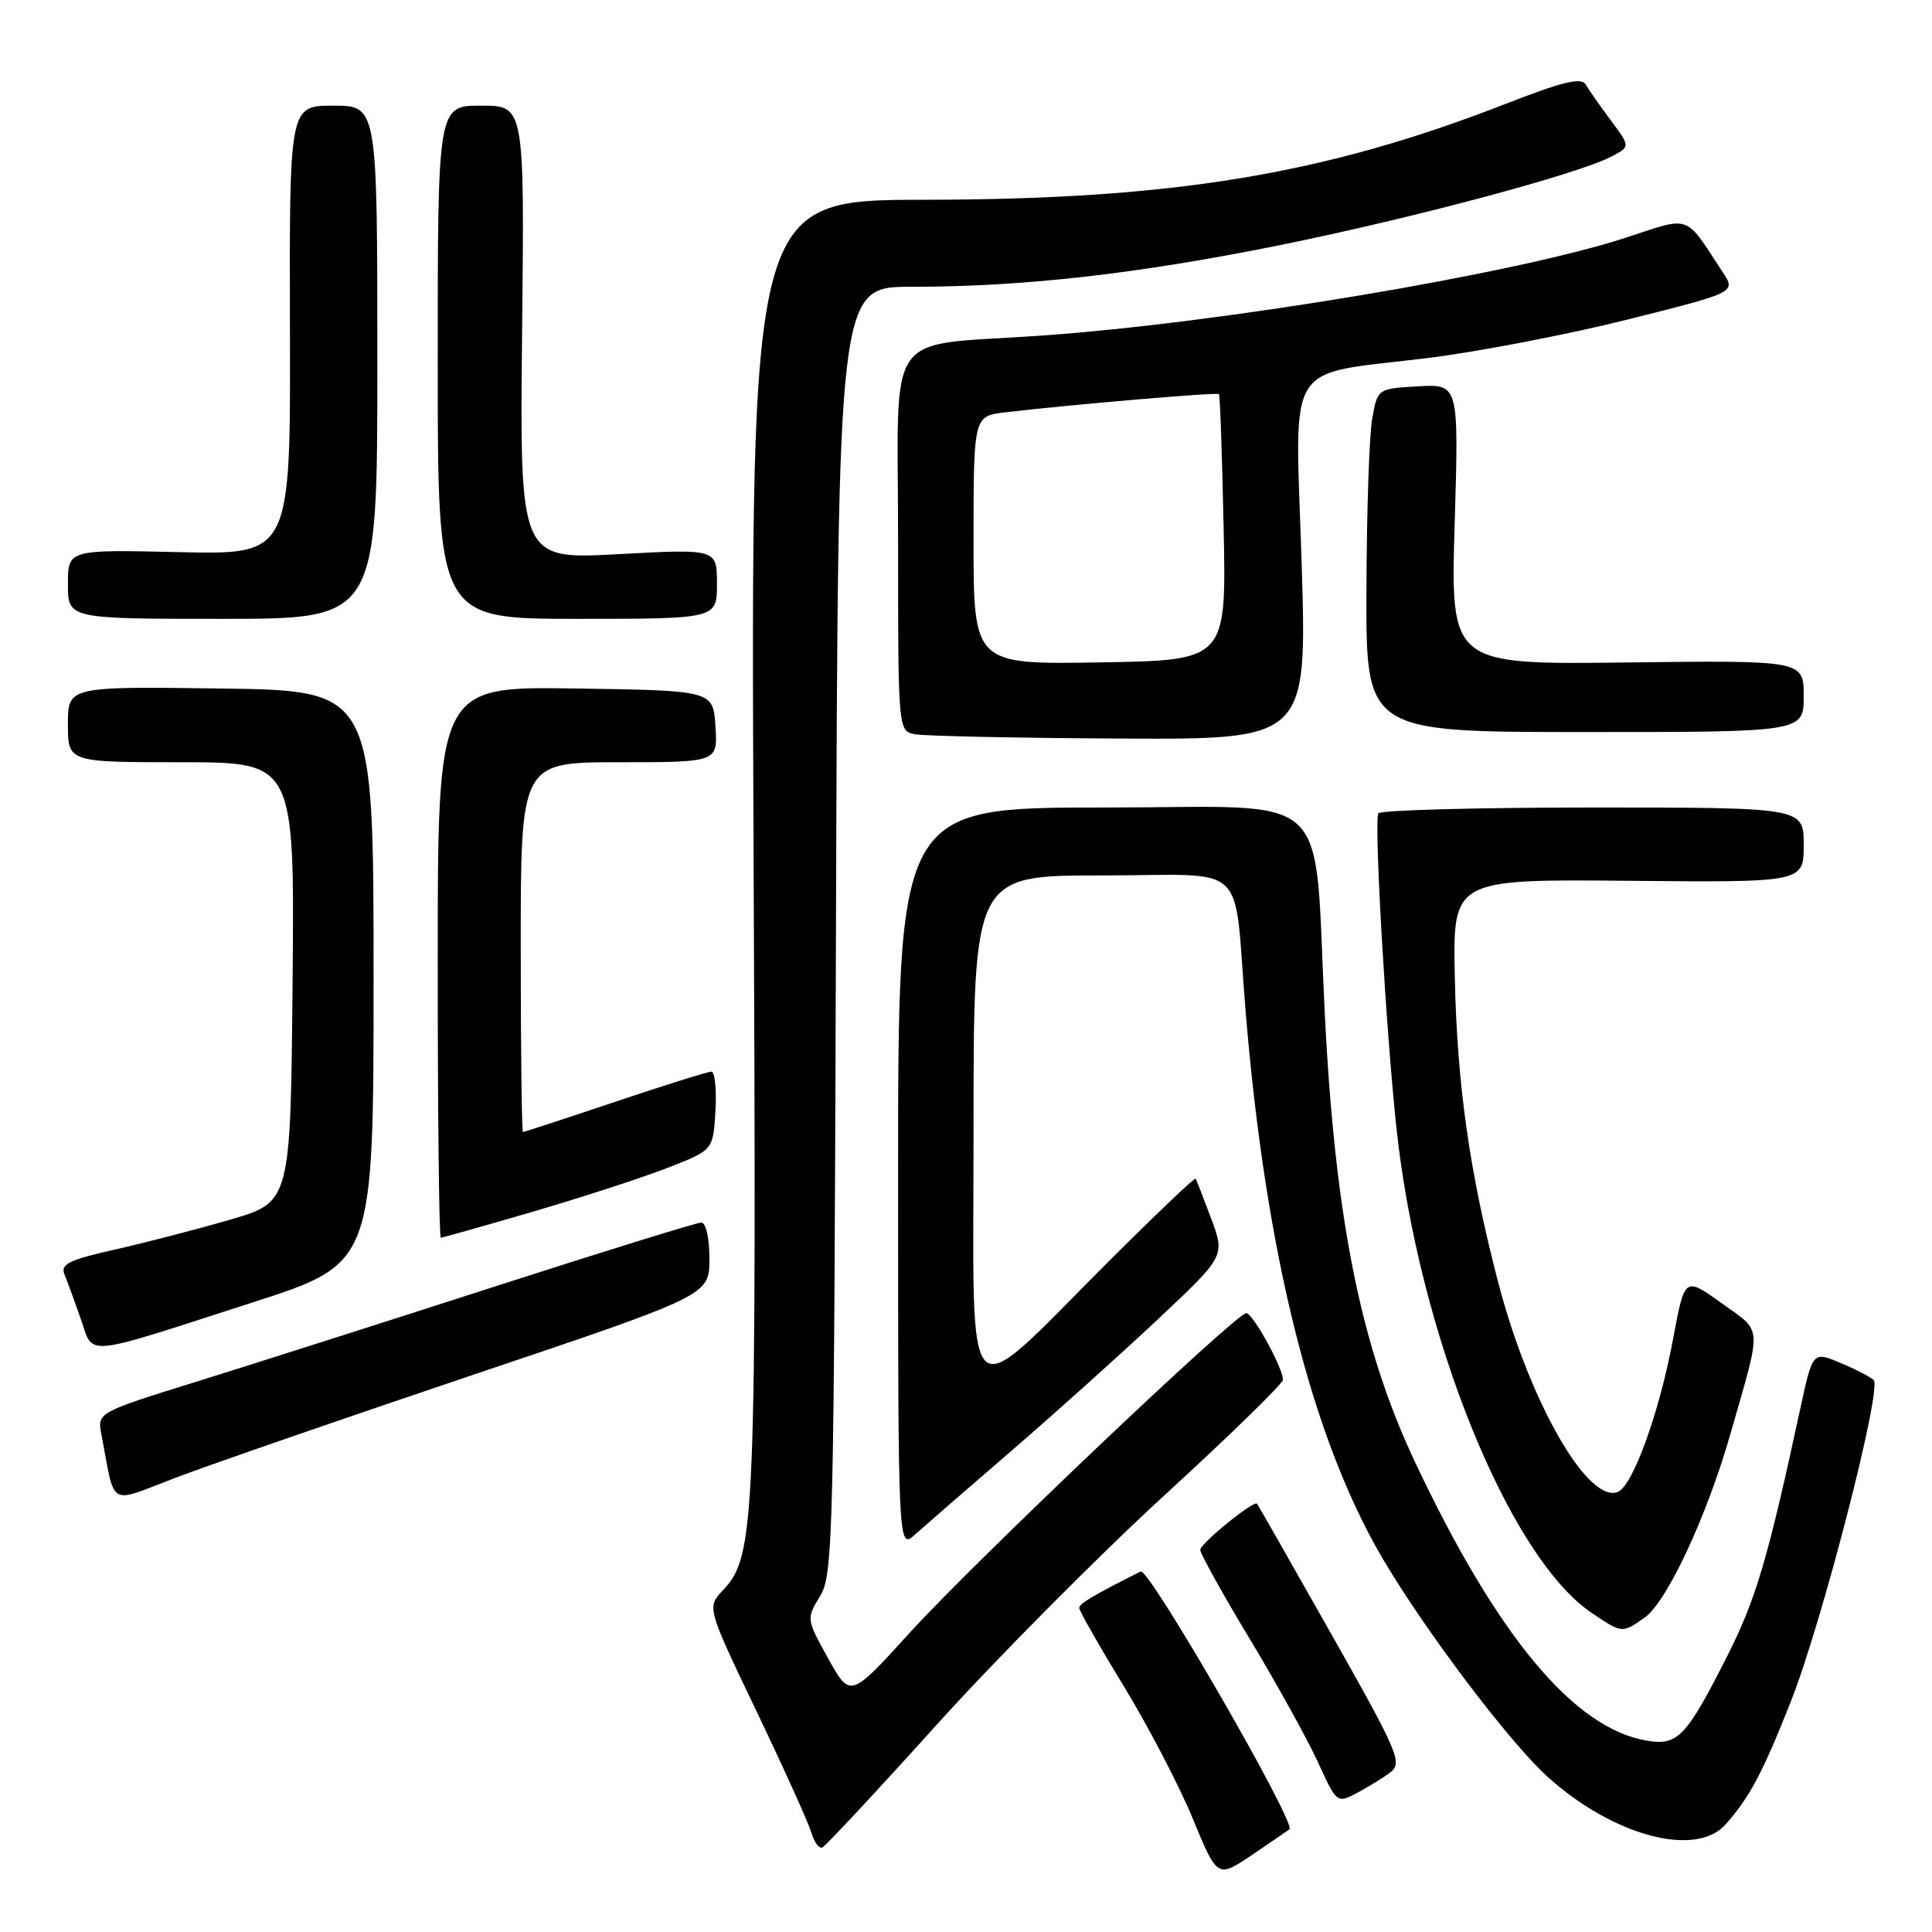 <?xml version="1.0" encoding="UTF-8" standalone="no"?>
<!DOCTYPE svg PUBLIC "-//W3C//DTD SVG 1.1//EN" "http://www.w3.org/Graphics/SVG/1.1/DTD/svg11.dtd" >
<svg xmlns="http://www.w3.org/2000/svg" xmlns:xlink="http://www.w3.org/1999/xlink" version="1.1" viewBox="0 0 256 256">
 <g >
 <path fill="currentColor"
d=" M 170.86 242.39 C 171.82 241.65 152.23 207.69 151.15 208.23 C 144.92 211.35 143.00 212.49 143.00 213.06 C 143.00 213.43 145.65 218.09 148.90 223.41 C 152.14 228.73 156.26 236.64 158.05 240.98 C 161.31 248.88 161.31 248.88 165.91 245.78 C 168.43 244.07 170.66 242.55 170.86 242.39 Z  M 124.03 228.63 C 131.90 219.91 145.46 206.24 154.17 198.25 C 162.88 190.27 170.00 183.33 170.00 182.83 C 170.00 181.26 166.00 174.00 165.14 174.00 C 163.79 174.00 129.14 206.91 120.56 216.33 C 112.66 225.02 112.66 225.02 109.74 219.76 C 106.84 214.53 106.84 214.49 108.66 211.50 C 110.40 208.66 110.51 203.95 110.77 123.25 C 111.04 38.00 111.04 38.00 120.77 38.00 C 135.73 38.00 150.84 36.28 169.80 32.44 C 187.46 28.85 209.10 23.06 213.55 20.73 C 216.03 19.43 216.03 19.43 213.45 15.96 C 212.03 14.06 210.53 11.92 210.12 11.21 C 209.54 10.21 207.08 10.80 199.33 13.83 C 175.44 23.13 155.36 26.44 122.49 26.47 C 99.48 26.50 99.48 26.50 99.85 112.11 C 100.25 202.35 100.09 206.15 95.79 210.72 C 93.66 212.99 93.66 212.99 100.24 226.75 C 103.86 234.31 107.13 241.54 107.50 242.81 C 107.87 244.07 108.52 244.97 108.95 244.81 C 109.37 244.64 116.16 237.36 124.03 228.63 Z  M 228.64 241.75 C 231.86 238.11 233.50 235.03 237.28 225.50 C 241.40 215.11 249.42 184.02 248.27 182.87 C 247.85 182.45 245.86 181.42 243.84 180.58 C 240.19 179.05 240.19 179.05 238.52 186.78 C 234.24 206.61 232.67 211.92 228.87 219.43 C 223.46 230.12 222.33 231.32 218.29 230.66 C 208.62 229.09 198.43 216.88 187.54 193.82 C 180.34 178.58 176.92 161.63 175.55 134.50 C 174.01 103.92 177.27 107.00 146.40 107.00 C 119.00 107.00 119.00 107.00 119.00 156.17 C 119.00 205.35 119.00 205.35 121.25 203.33 C 122.49 202.22 128.22 197.24 134.00 192.26 C 139.78 187.27 148.51 179.43 153.42 174.82 C 162.33 166.44 162.33 166.44 160.49 161.47 C 159.47 158.74 158.54 156.36 158.42 156.18 C 158.30 156.01 153.09 160.97 146.85 167.20 C 127.24 186.78 129.00 188.51 129.00 149.57 C 129.00 116.00 129.00 116.00 145.98 116.00 C 165.86 116.00 163.38 113.66 165.05 134.00 C 167.69 166.04 173.82 190.55 183.20 206.50 C 188.83 216.07 200.01 230.87 205.06 235.43 C 213.72 243.26 224.71 246.20 228.64 241.75 Z  M 184.25 234.83 C 185.86 233.60 185.26 232.18 176.39 216.50 C 171.11 207.15 166.68 199.39 166.56 199.25 C 166.13 198.77 159.07 204.50 159.04 205.36 C 159.02 205.83 161.94 211.09 165.53 217.05 C 169.12 223.01 173.20 230.38 174.60 233.43 C 177.13 238.96 177.15 238.97 179.82 237.57 C 181.29 236.79 183.29 235.56 184.25 234.83 Z  M 217.91 214.35 C 220.87 212.28 226.18 200.90 229.32 189.90 C 233.51 175.24 233.61 176.63 228.11 172.67 C 223.23 169.17 223.23 169.17 221.71 177.33 C 219.89 187.14 216.35 196.93 214.35 197.70 C 210.37 199.22 202.63 185.67 198.54 170.00 C 194.73 155.41 193.07 143.74 192.77 129.50 C 192.50 116.50 192.50 116.50 215.75 116.71 C 239.00 116.93 239.00 116.93 239.00 111.96 C 239.00 107.00 239.00 107.00 211.06 107.00 C 195.69 107.00 182.90 107.35 182.64 107.77 C 182.04 108.74 183.62 136.27 185.04 149.50 C 187.95 176.64 199.90 206.30 210.91 213.72 C 214.95 216.44 214.93 216.44 217.91 214.35 Z  M 62.75 182.15 C 94.00 171.63 94.00 171.63 94.00 166.81 C 94.00 164.01 93.55 162.00 92.91 162.00 C 92.31 162.00 80.05 165.80 65.66 170.44 C 51.27 175.09 33.51 180.75 26.19 183.03 C 12.88 187.17 12.88 187.17 13.44 190.09 C 15.33 199.94 14.17 199.27 23.32 195.79 C 27.82 194.08 45.56 187.94 62.75 182.15 Z  M 33.50 172.57 C 49.50 167.42 49.50 167.42 49.50 129.46 C 49.50 91.50 49.50 91.50 29.25 91.23 C 9.00 90.96 9.00 90.96 9.00 95.98 C 9.00 101.00 9.00 101.00 24.02 101.00 C 39.03 101.00 39.03 101.00 38.77 130.14 C 38.50 159.28 38.50 159.28 30.50 161.61 C 26.10 162.89 19.21 164.68 15.19 165.58 C 9.14 166.94 7.99 167.51 8.54 168.86 C 8.91 169.76 9.88 172.41 10.70 174.75 C 12.46 179.78 10.59 179.96 33.50 172.57 Z  M 70.66 160.54 C 77.17 158.63 85.20 156.02 88.50 154.73 C 94.50 152.39 94.50 152.39 94.80 147.19 C 94.97 144.34 94.72 142.00 94.26 142.00 C 93.79 142.00 88.05 143.80 81.50 146.00 C 74.95 148.20 69.46 150.00 69.30 150.00 C 69.13 150.00 69.00 138.97 69.00 125.50 C 69.00 101.00 69.00 101.00 82.05 101.00 C 95.11 101.00 95.11 101.00 94.80 96.25 C 94.50 91.50 94.50 91.50 76.25 91.23 C 58.00 90.95 58.00 90.95 58.00 127.48 C 58.00 147.56 58.18 164.00 58.41 164.00 C 58.63 164.00 64.15 162.44 70.66 160.54 Z  M 172.47 74.53 C 171.61 47.09 169.91 49.82 189.35 47.42 C 195.92 46.60 207.76 44.32 215.66 42.34 C 230.03 38.74 230.03 38.74 228.27 36.06 C 223.14 28.26 224.19 28.63 215.38 31.51 C 200.82 36.27 161.86 42.79 138.00 44.47 C 116.84 45.96 119.00 42.89 119.00 71.50 C 119.00 96.86 119.00 96.86 121.25 97.29 C 122.49 97.53 134.68 97.79 148.35 97.86 C 173.20 98.00 173.20 98.00 172.47 74.53 Z  M 239.00 92.25 C 239.00 87.50 239.00 87.50 215.60 87.78 C 192.20 88.07 192.20 88.07 192.75 69.48 C 193.30 50.89 193.30 50.89 187.91 51.19 C 182.53 51.50 182.53 51.50 181.82 55.50 C 181.43 57.70 181.09 67.94 181.06 78.25 C 181.00 97.00 181.00 97.00 210.00 97.00 C 239.00 97.00 239.00 97.00 239.00 92.25 Z  M 50.00 48.00 C 50.00 14.00 50.00 14.00 44.17 14.00 C 38.34 14.00 38.34 14.00 38.42 43.75 C 38.50 73.50 38.50 73.50 23.75 73.16 C 9.00 72.82 9.00 72.82 9.00 77.41 C 9.00 82.00 9.00 82.00 29.50 82.00 C 50.00 82.00 50.00 82.00 50.00 48.00 Z  M 95.00 77.36 C 95.00 72.72 95.00 72.72 81.93 73.43 C 68.87 74.14 68.87 74.14 69.18 44.07 C 69.50 14.00 69.50 14.00 63.75 14.00 C 58.00 14.00 58.00 14.00 58.00 48.00 C 58.00 82.00 58.00 82.00 76.50 82.00 C 95.00 82.00 95.00 82.00 95.00 77.36 Z  M 129.00 71.59 C 129.00 55.12 129.00 55.12 133.25 54.63 C 142.43 53.56 161.29 51.96 161.52 52.22 C 161.66 52.37 161.94 60.38 162.14 70.00 C 162.50 87.50 162.50 87.50 145.75 87.77 C 129.00 88.05 129.00 88.05 129.00 71.59 Z "/>
</g>
</svg>